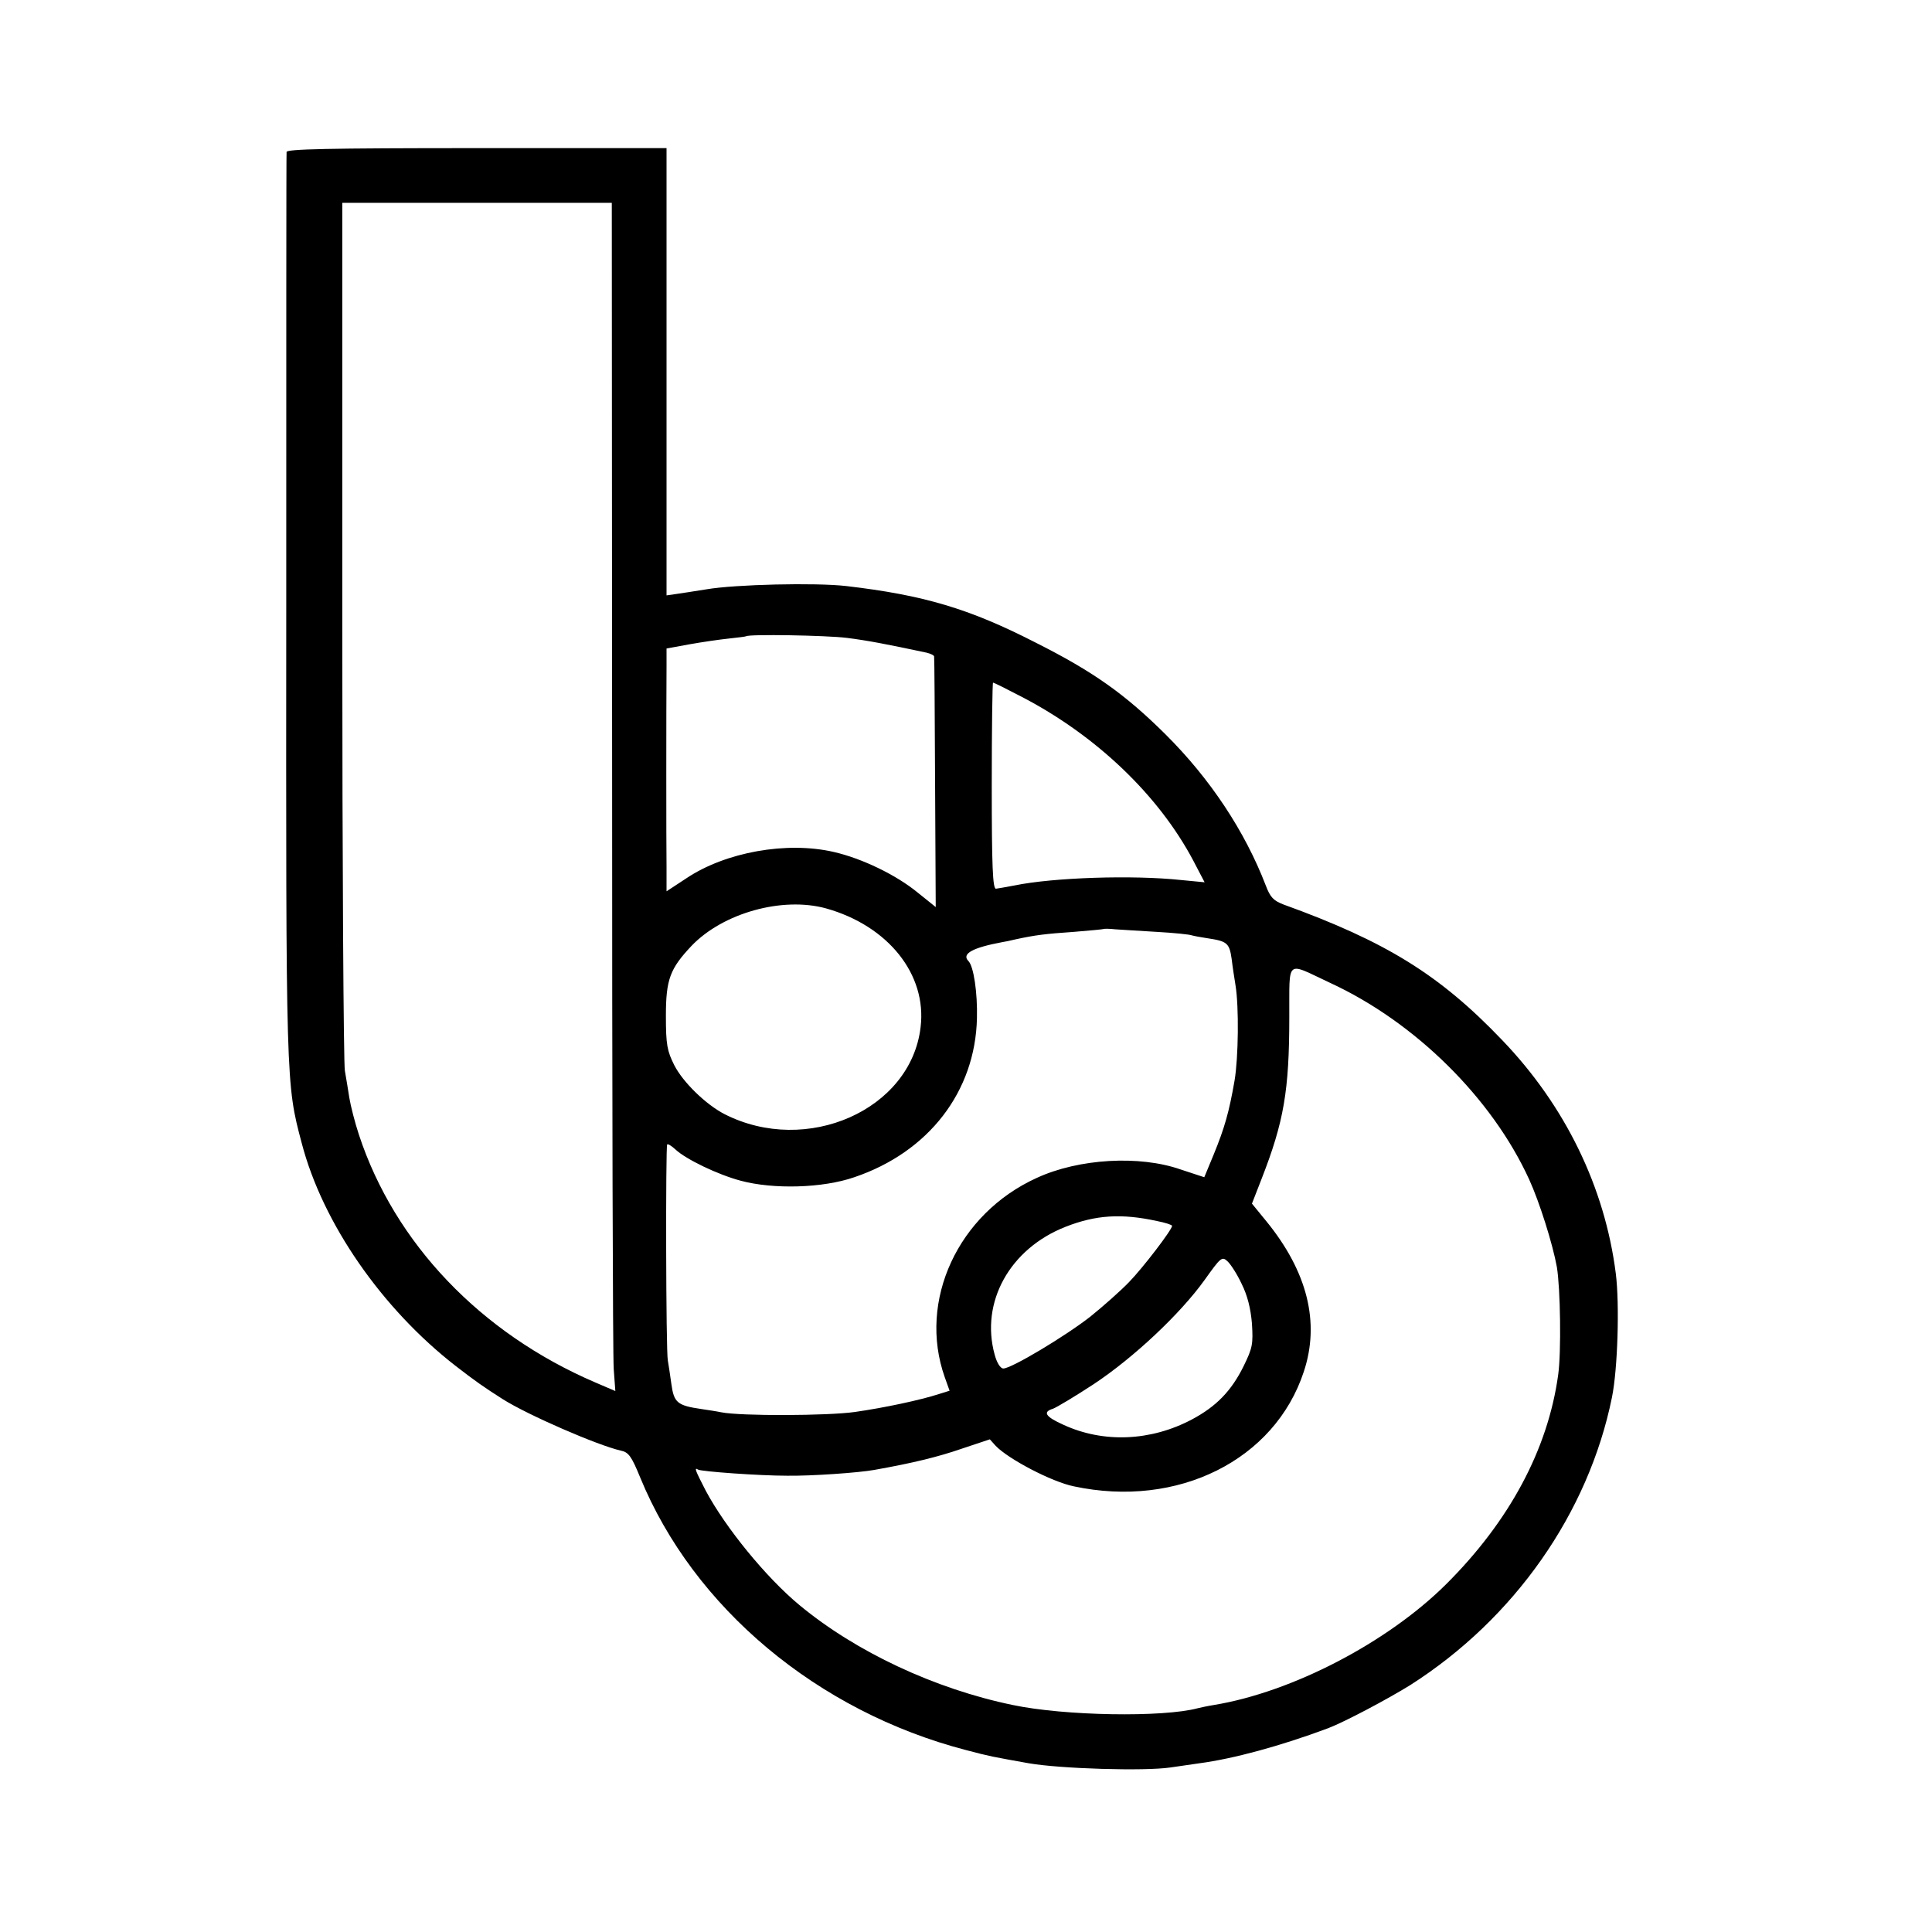 <?xml version="1.0" standalone="no"?>
<!DOCTYPE svg PUBLIC "-//W3C//DTD SVG 20010904//EN"
 "http://www.w3.org/TR/2001/REC-SVG-20010904/DTD/svg10.dtd">
<svg version="1.0" xmlns="http://www.w3.org/2000/svg"
 width="600pt" height="600pt" viewBox="0 0 600 600"
 preserveAspectRatio="xMidYMid meet">
<g transform="translate(0,600) scale(0.1,-0.1)"
fill="#000000" stroke="none">
<path d="M890 5528 c-1 -7 -1 -643 -1 -1413 -1 -1487 -1 -1480 48 -1665 65
-249 249 -514 478 -692 62 -48 88 -66 146 -103 79 -50 296 -144 367 -160 24
-5 33 -17 60 -83 166 -405 551 -727 1012 -847 76 -20 78 -20 195 -41 98 -17
359 -25 440 -13 27 4 68 10 90 13 105 14 250 53 400 109 52 20 184 90 255 134
323 206 553 534 626 893 18 88 24 290 12 385 -34 268 -157 521 -353 725 -194
203 -361 306 -679 421 -31 12 -41 22 -55 59 -65 169 -173 332 -312 470 -125
124 -223 194 -404 285 -205 105 -347 147 -587 175 -96 11 -345 5 -433 -10 -38
-6 -82 -13 -97 -15 l-28 -4 0 694 0 695 -590 0 c-465 0 -590 -3 -590 -12z
m1011 -1935 c0 -978 2 -1808 5 -1845 l5 -68 -63 27 c-356 153 -622 432 -733
768 -13 39 -26 91 -30 115 -4 25 -10 63 -14 85 -4 22 -8 638 -8 1368 l0 1327
418 0 419 0 1 -1777z m729 426 c64 -8 126 -20 248 -46 12 -3 23 -8 23 -12 1
-3 2 -180 3 -392 l2 -386 -56 45 c-67 55 -173 106 -260 126 -146 34 -337 0
-459 -82 l-61 -40 0 76 c-1 70 -1 487 0 622 l0 56 71 13 c39 7 94 15 123 18
28 3 52 6 53 7 8 7 249 3 313 -5z m543 -183 c231 -120 425 -305 533 -509 l35
-67 -73 7 c-150 16 -397 8 -518 -17 -25 -5 -51 -9 -57 -10 -10 0 -13 70 -13
320 0 176 2 320 4 320 3 0 43 -20 89 -44z m-608 -657 c193 -54 314 -205 294
-369 -30 -257 -354 -400 -609 -270 -58 30 -129 99 -156 152 -22 44 -26 63 -26
153 0 114 13 147 80 218 98 102 282 153 417 116z m1027 -73 c53 -3 103 -8 110
-11 7 -2 29 -6 49 -9 60 -9 67 -15 74 -64 3 -26 9 -63 12 -82 11 -67 9 -225
-3 -296 -17 -98 -31 -147 -65 -230 l-29 -70 -73 24 c-128 45 -317 34 -447 -26
-245 -111 -370 -382 -286 -619 l15 -42 -32 -10 c-58 -19 -171 -43 -262 -56
-84 -12 -355 -13 -415 -1 -14 3 -41 7 -61 10 -76 11 -86 20 -94 78 -4 29 -9
62 -11 73 -6 27 -7 665 -2 671 3 2 14 -5 26 -16 32 -30 131 -78 203 -97 101
-27 254 -23 352 11 231 78 376 266 381 494 2 78 -10 162 -27 178 -21 22 14 41
105 58 7 1 27 5 43 9 60 13 92 17 180 23 50 4 91 8 93 9 1 1 17 1 35 -1 17 -1
76 -5 129 -8z m538 -158 c265 -122 504 -359 619 -611 32 -70 73 -200 86 -272
11 -66 14 -265 4 -335 -32 -232 -152 -455 -348 -650 -182 -181 -478 -335 -721
-375 -19 -3 -42 -8 -50 -10 -108 -29 -414 -24 -575 10 -242 50 -487 165 -662
310 -104 86 -230 241 -291 355 -33 64 -37 74 -24 66 10 -6 190 -19 277 -19 74
-1 220 9 270 18 118 21 197 40 272 66 l87 29 18 -20 c39 -41 174 -112 243
-126 323 -69 624 82 714 356 51 153 11 311 -116 467 l-45 55 30 77 c69 177 86
273 86 503 1 183 -13 171 126 106z m-537 -740 c26 -5 47 -12 47 -15 0 -12 -91
-131 -134 -175 -25 -26 -79 -74 -120 -107 -78 -61 -245 -161 -270 -161 -9 0
-20 17 -27 43 -45 163 47 329 220 397 94 37 174 42 284 18z m263 -195 c18 -36
28 -76 32 -123 4 -64 2 -76 -26 -133 -38 -77 -85 -125 -160 -165 -128 -68
-275 -74 -399 -17 -56 25 -66 40 -33 50 11 4 68 38 126 76 124 82 269 218 345
324 50 70 54 74 71 58 10 -9 30 -40 44 -70z"/>
</g>
</svg>
